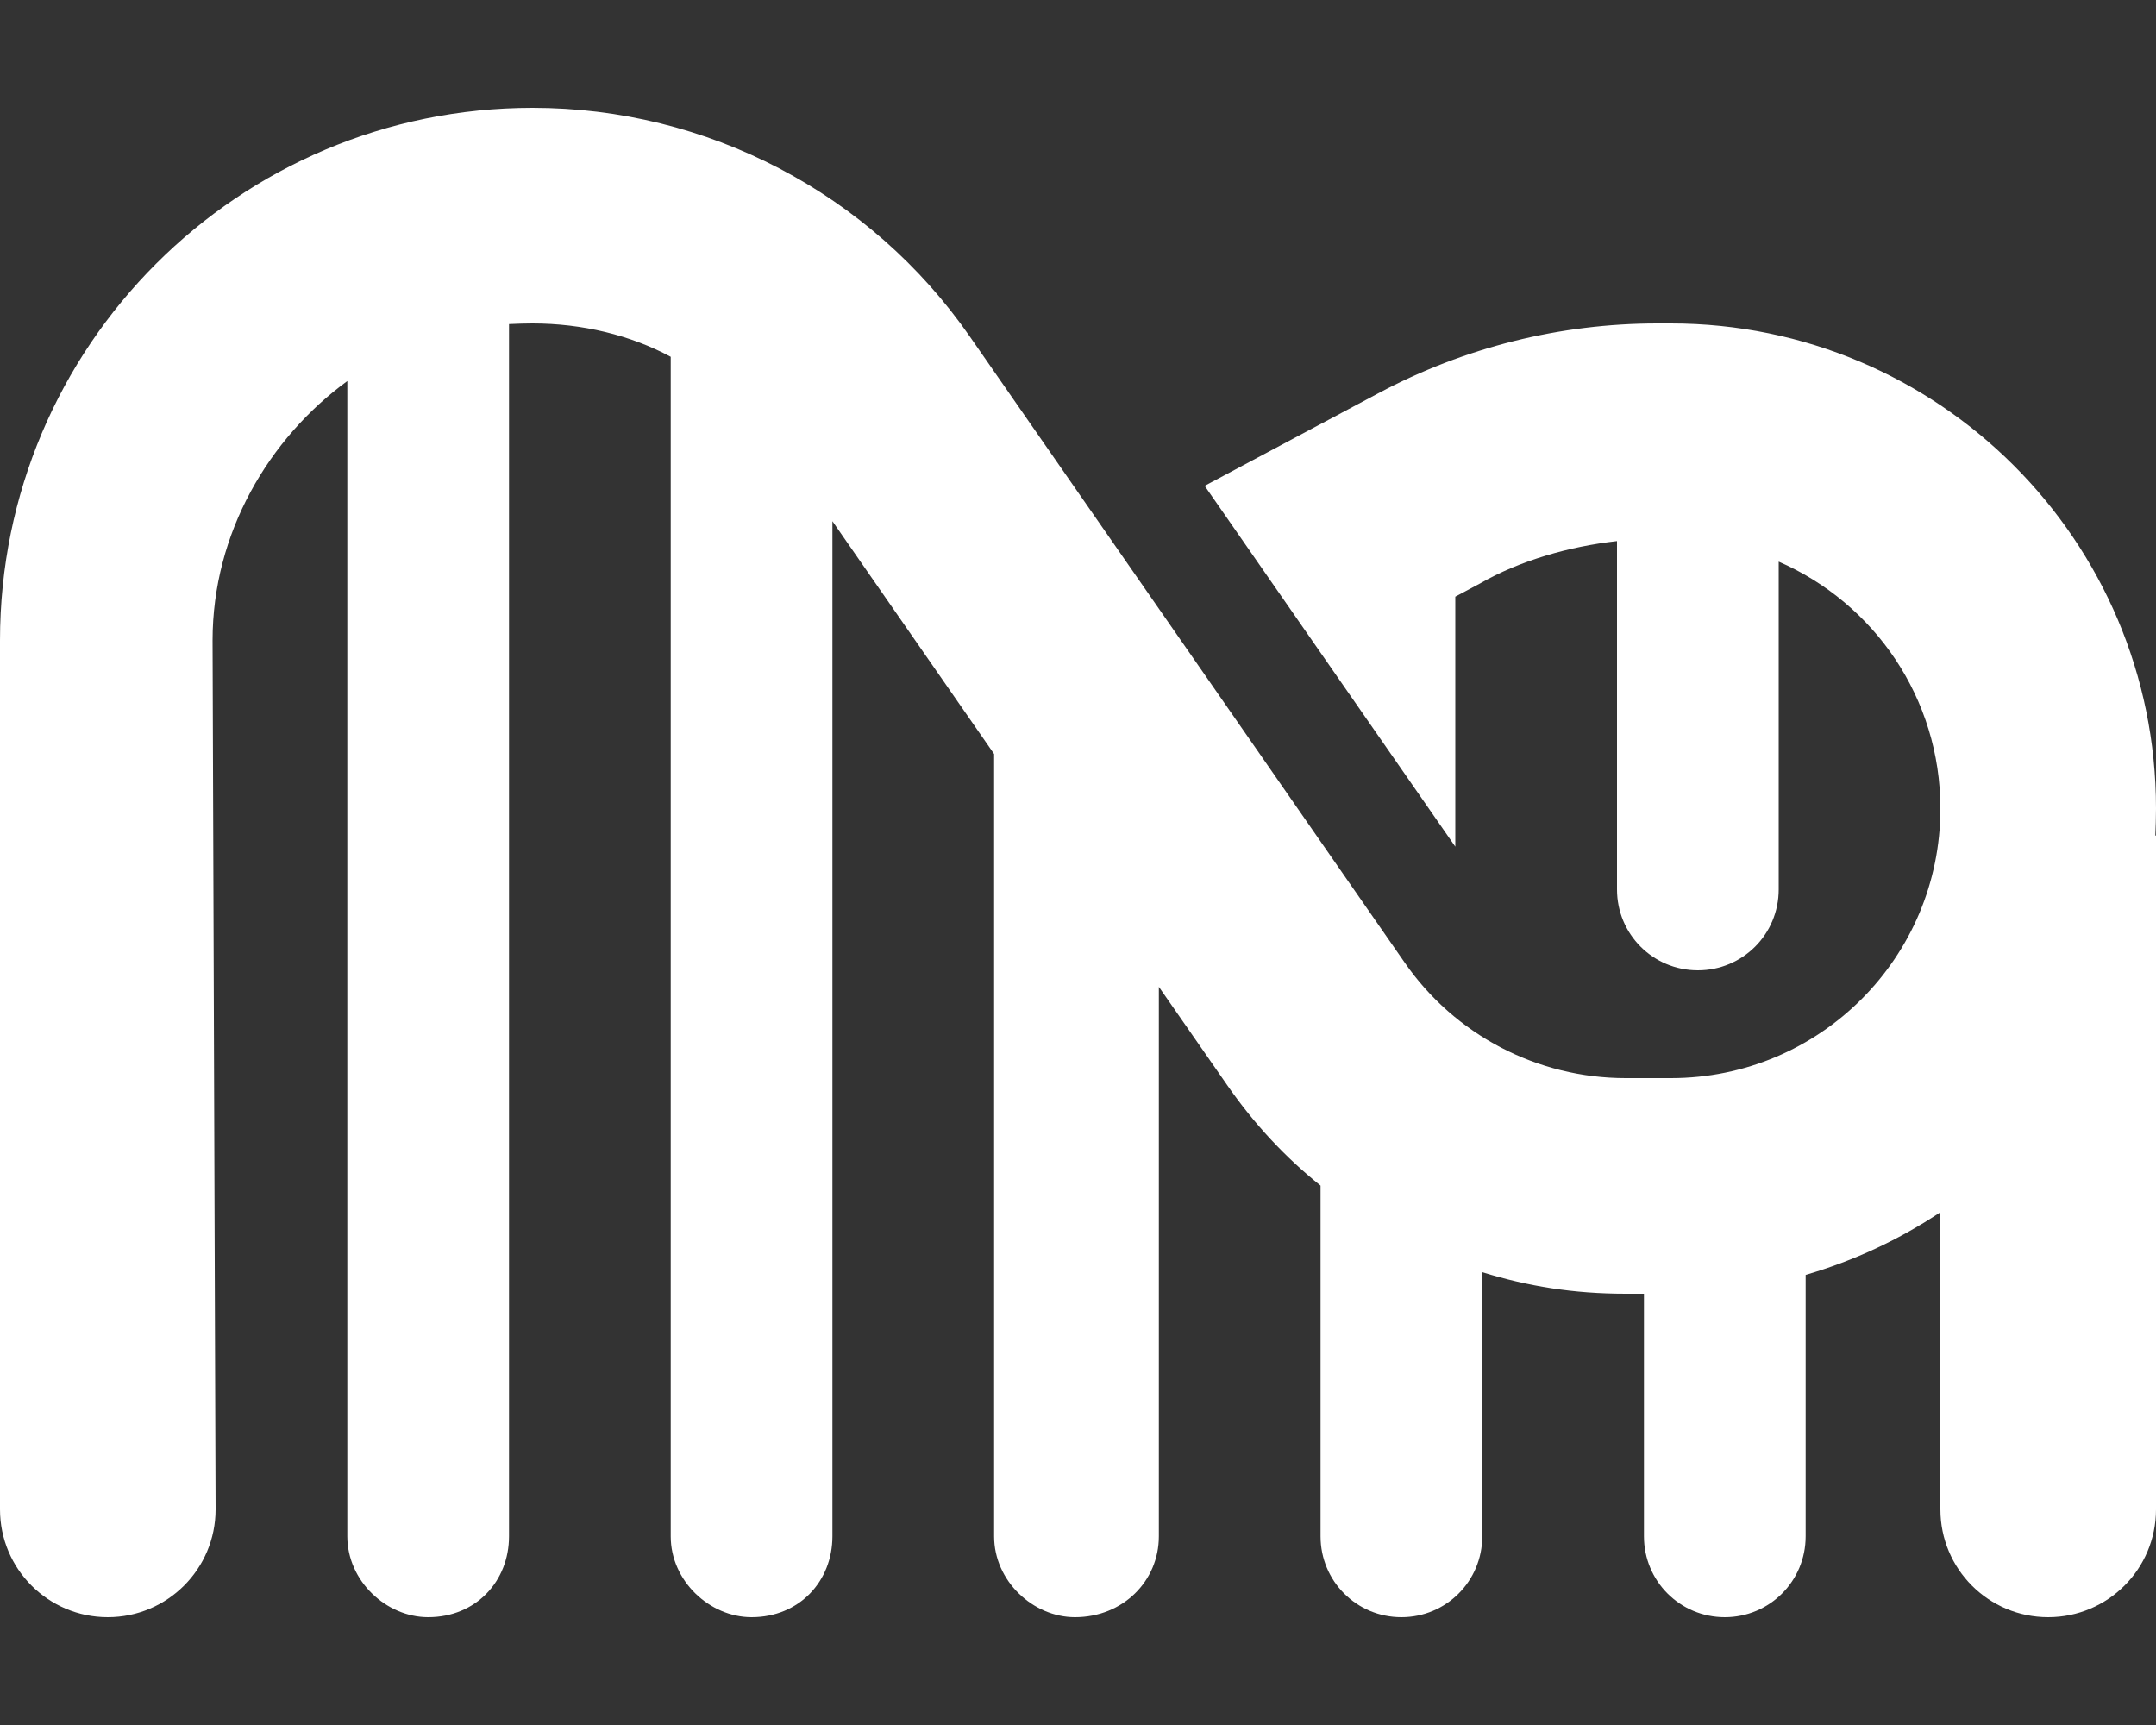 <svg xmlns="http://www.w3.org/2000/svg" viewBox="0 0 640 512"><rect x="0" y="0" width="640" height="512" fill="#333333" stroke="none"/><!--! Font Awesome Pro 6.1.1 by @fontawesome - https://fontawesome.com License - https://fontawesome.com/license (Commercial License) Copyright 2022 Fonticons, Inc. --><path fill="#ffffff" d="M64 448C64 465.7 49.67 480 32 480C14.33 480 0 465.7 0 448V190.1C0 102.8 70.77 32 158.1 32C209.9 32 258.4 57.37 287.9 99.9L416.9 285.6C431.8 307.2 456.4 320 482.6 320H496C540.2 320 576 284.2 576 240C576 207.2 556.3 179 528 166.7V264C528 277.3 517.3 288 504 288C490.7 288 480 277.3 480 264V160.6C465.8 162.2 451.1 166.4 439.3 173.2L432 177.1V251.3L357.6 144.2L409.2 116.7C434.7 103.1 463.1 96 492 96H496C575.5 96 640 160.5 640 240C640 242.7 639.9 245.4 639.8 248H640V448C640 465.7 625.7 480 608 480C590.3 480 576 465.7 576 448V359.8C563.8 367.9 550.4 374.2 536 378.4V456C536 469.3 525.3 480 512 480C498.7 480 488 469.3 488 456V384H482.6C467.1 384 453.6 381.8 440 377.6V456C440 469.3 429.3 480 416 480C402.7 480 392 469.3 392 456V351.9C381.5 343.5 372.2 333.5 364.3 322.1L344 292.9V456C344 469.3 333.3 480 319.1 480C306.7 480 295.1 469.3 295.1 456V223.8L247.1 154.7V456C247.1 469.3 237.3 480 223.1 480C210.7 480 199.1 469.3 199.1 456V105.9C187.2 99.47 172.8 96 158.1 96C156 96 154 96.06 151.1 96.19V456C151.1 469.3 141.3 480 127.1 480C114.7 480 103.1 469.3 103.1 456V113.1C79.81 130.1 63.1 158.2 63.1 190.1L64 448z"/></svg>